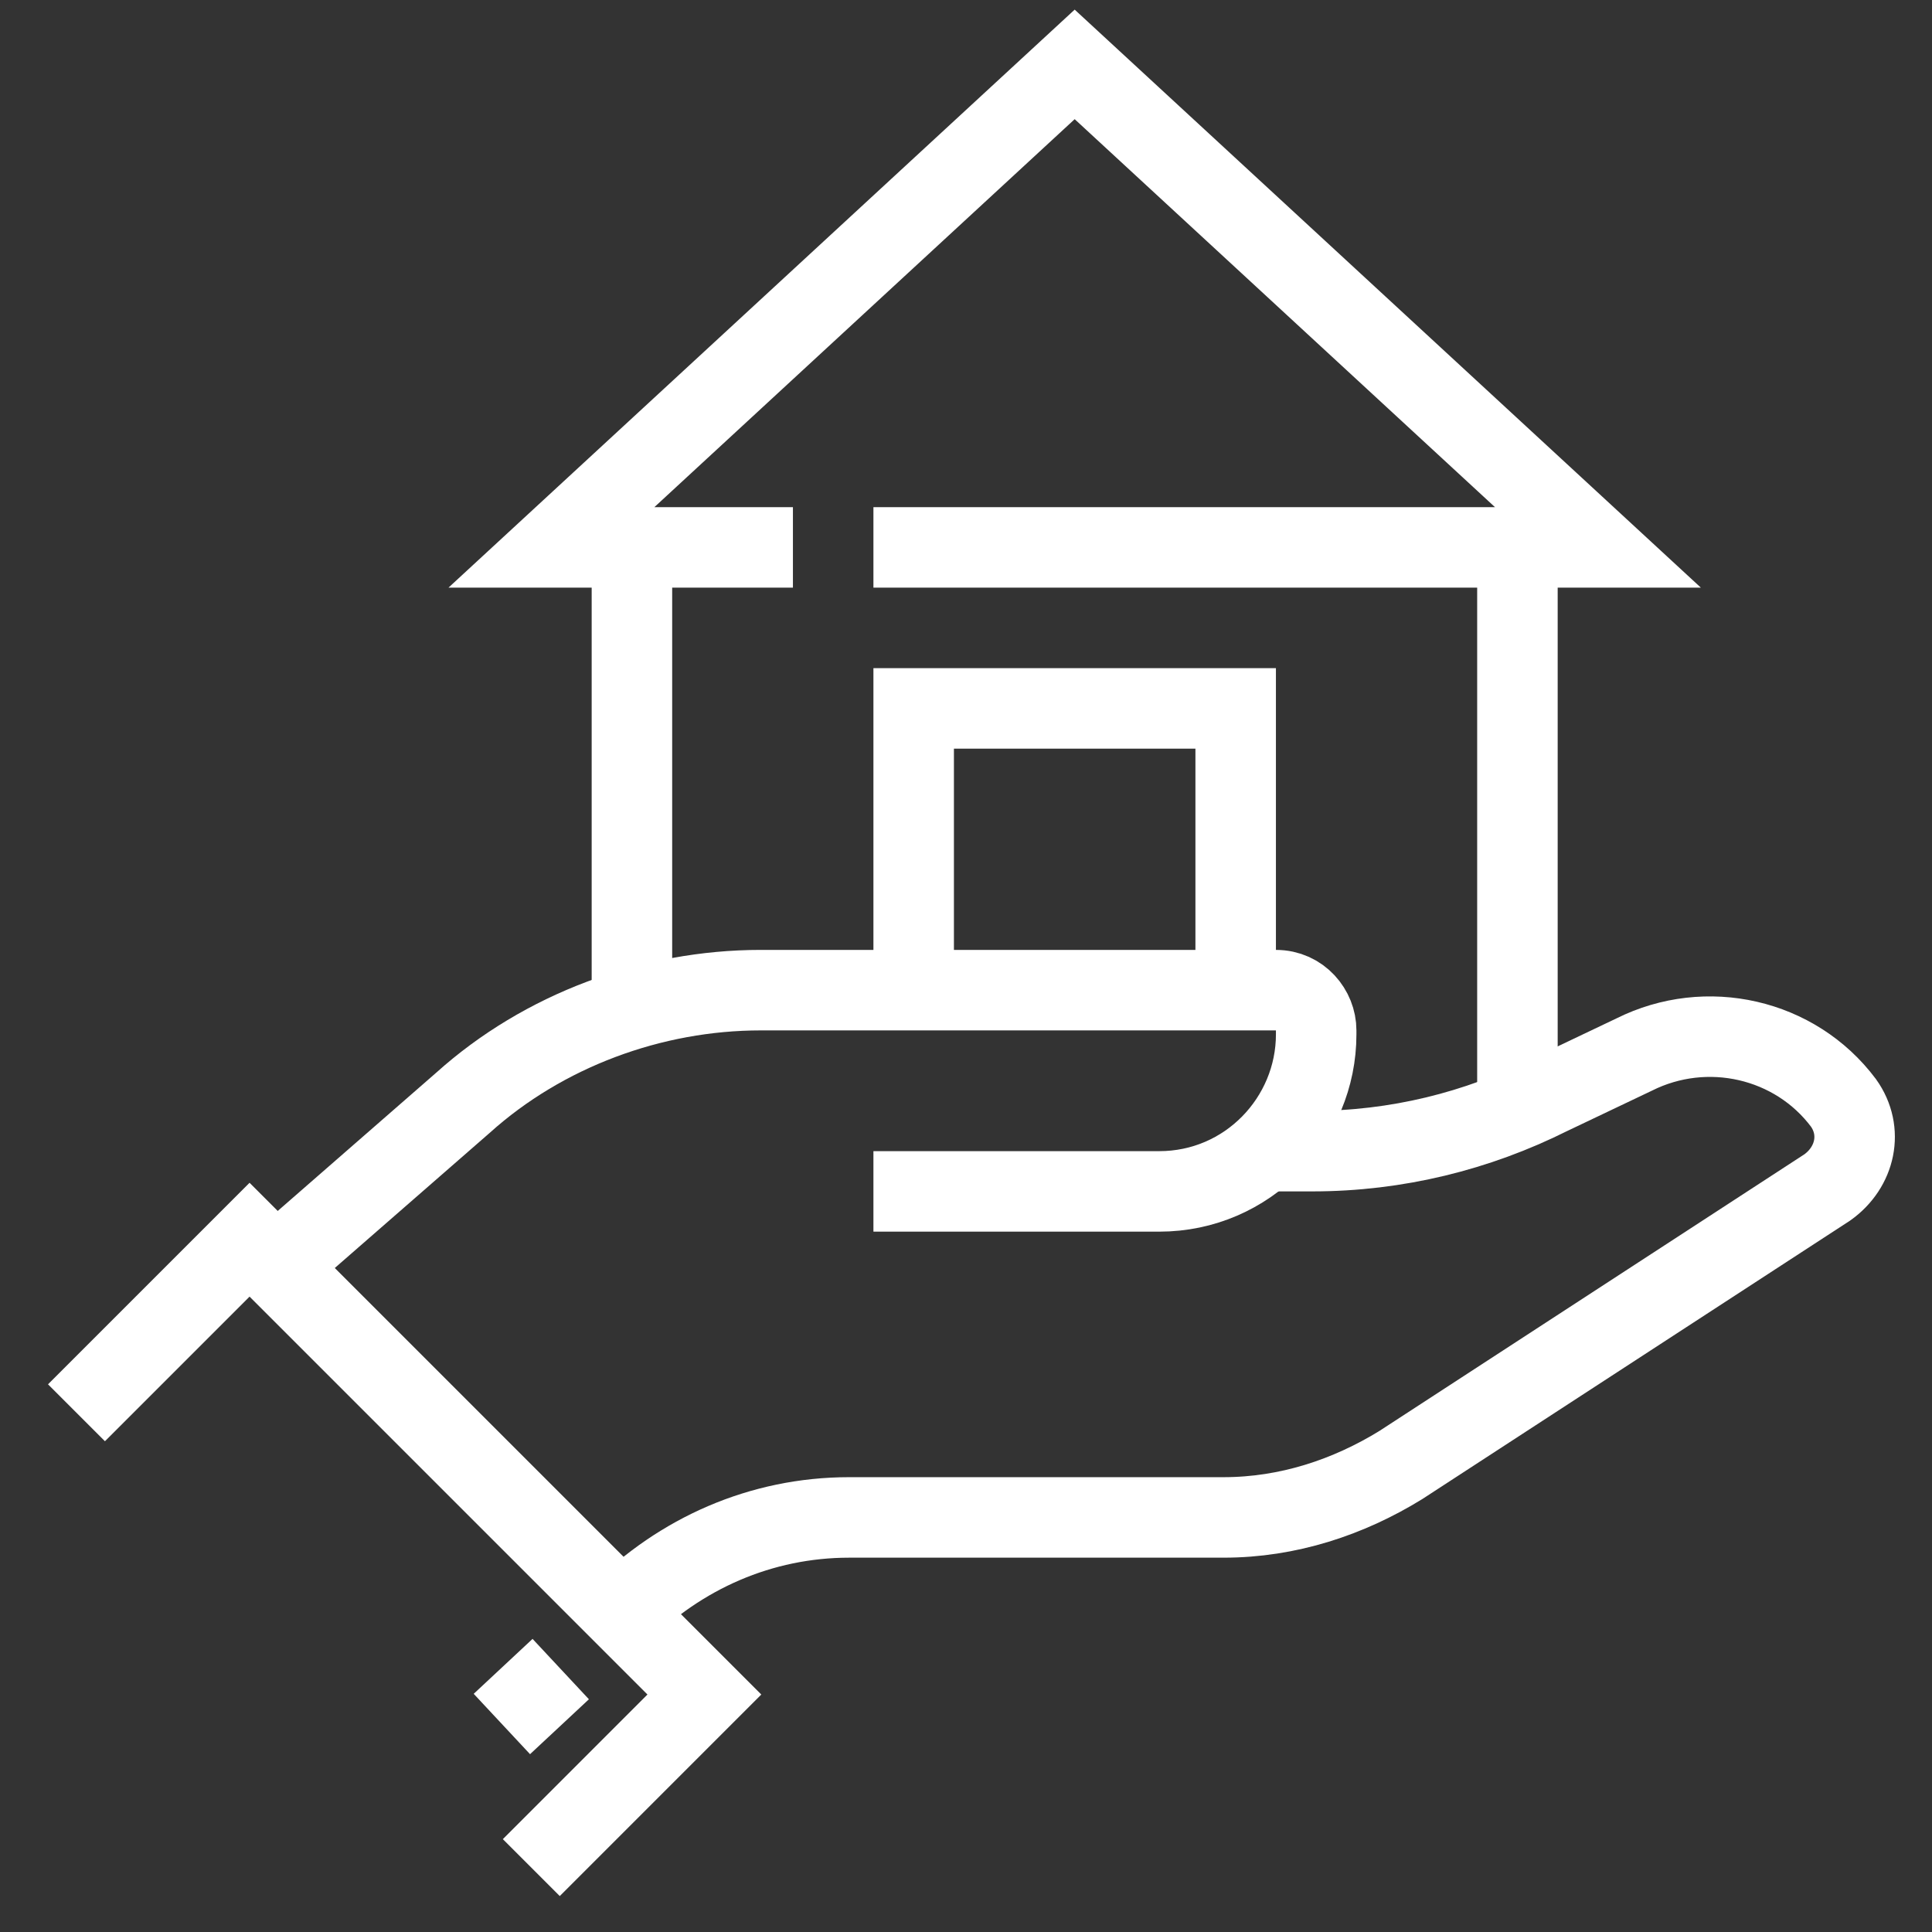 <?xml version="1.0" ?><svg style="enable-background:new 0 0 48 48;" version="1.1" viewBox="0 0 48 48" xml:space="preserve" xmlns="http://www.w3.org/2000/svg" xmlns:xlink="http://www.w3.org/1999/xlink"><rect x="0" y="0" width="48" height="48" fill="#333333" stroke="none"/><style type="text/css">
	.st0{display:none;}
	.st1{display:inline;}
	.st2{fill:none;stroke:#fff;stroke-width:2;stroke-miterlimit:10;}
	.st3{fill:none;stroke:#fff;stroke-width:2;stroke-linejoin:round;stroke-miterlimit:10;}
	.st4{fill:none;stroke:#fff;stroke-width:2;stroke-miterlimit:10;stroke-dasharray:3.333,3.333;}
	.st5{fill:none;stroke:#fff;stroke-width:2;stroke-miterlimit:10;stroke-dasharray:2;}
</style><g class="st0" id="Layer_1"/><g id="Layer_2"><g><g><polyline class="st2" points="1.9,35.1 6.2,30.8 17.5,42.1 13.2,46.4    "/><path class="st2" d="M21.7,29.6h7.1c2.2,0,3.9-1.8,3.9-3.9v-0.1c0-0.5-0.4-1-1-1H18.9c-2.7,0-5.4,1-7.4,2.8l-4.7,4.1"/><path class="st2" d="M31.7,28.6h0.9c2.1,0,4.1-0.5,5.9-1.4l2.1-1c1.8-0.9,4-0.4,5.2,1.2v0c0.5,0.7,0.3,1.6-0.4,2.1l-10.6,6.9     c-1.3,0.8-2.8,1.3-4.4,1.3h-9.3c-2.2,0-4.2,0.9-5.7,2.4l0,0"/><line class="st2" x1="12.5" x2="13.9" y1="41.4" y2="42.9"/><line class="st2" x1="37.7" x2="37.7" y1="13.6" y2="27.6"/><line class="st2" x1="15.7" x2="15.7" y1="24.6" y2="13.6"/><polyline class="st2" points="21.7,13.6 39.7,13.6 26.7,1.6 13.7,13.6 19.7,13.6    "/><polyline class="st2" points="22.7,24.6 22.7,17.6 30.7,17.6 30.7,24.6    "/></g></g></g></svg>